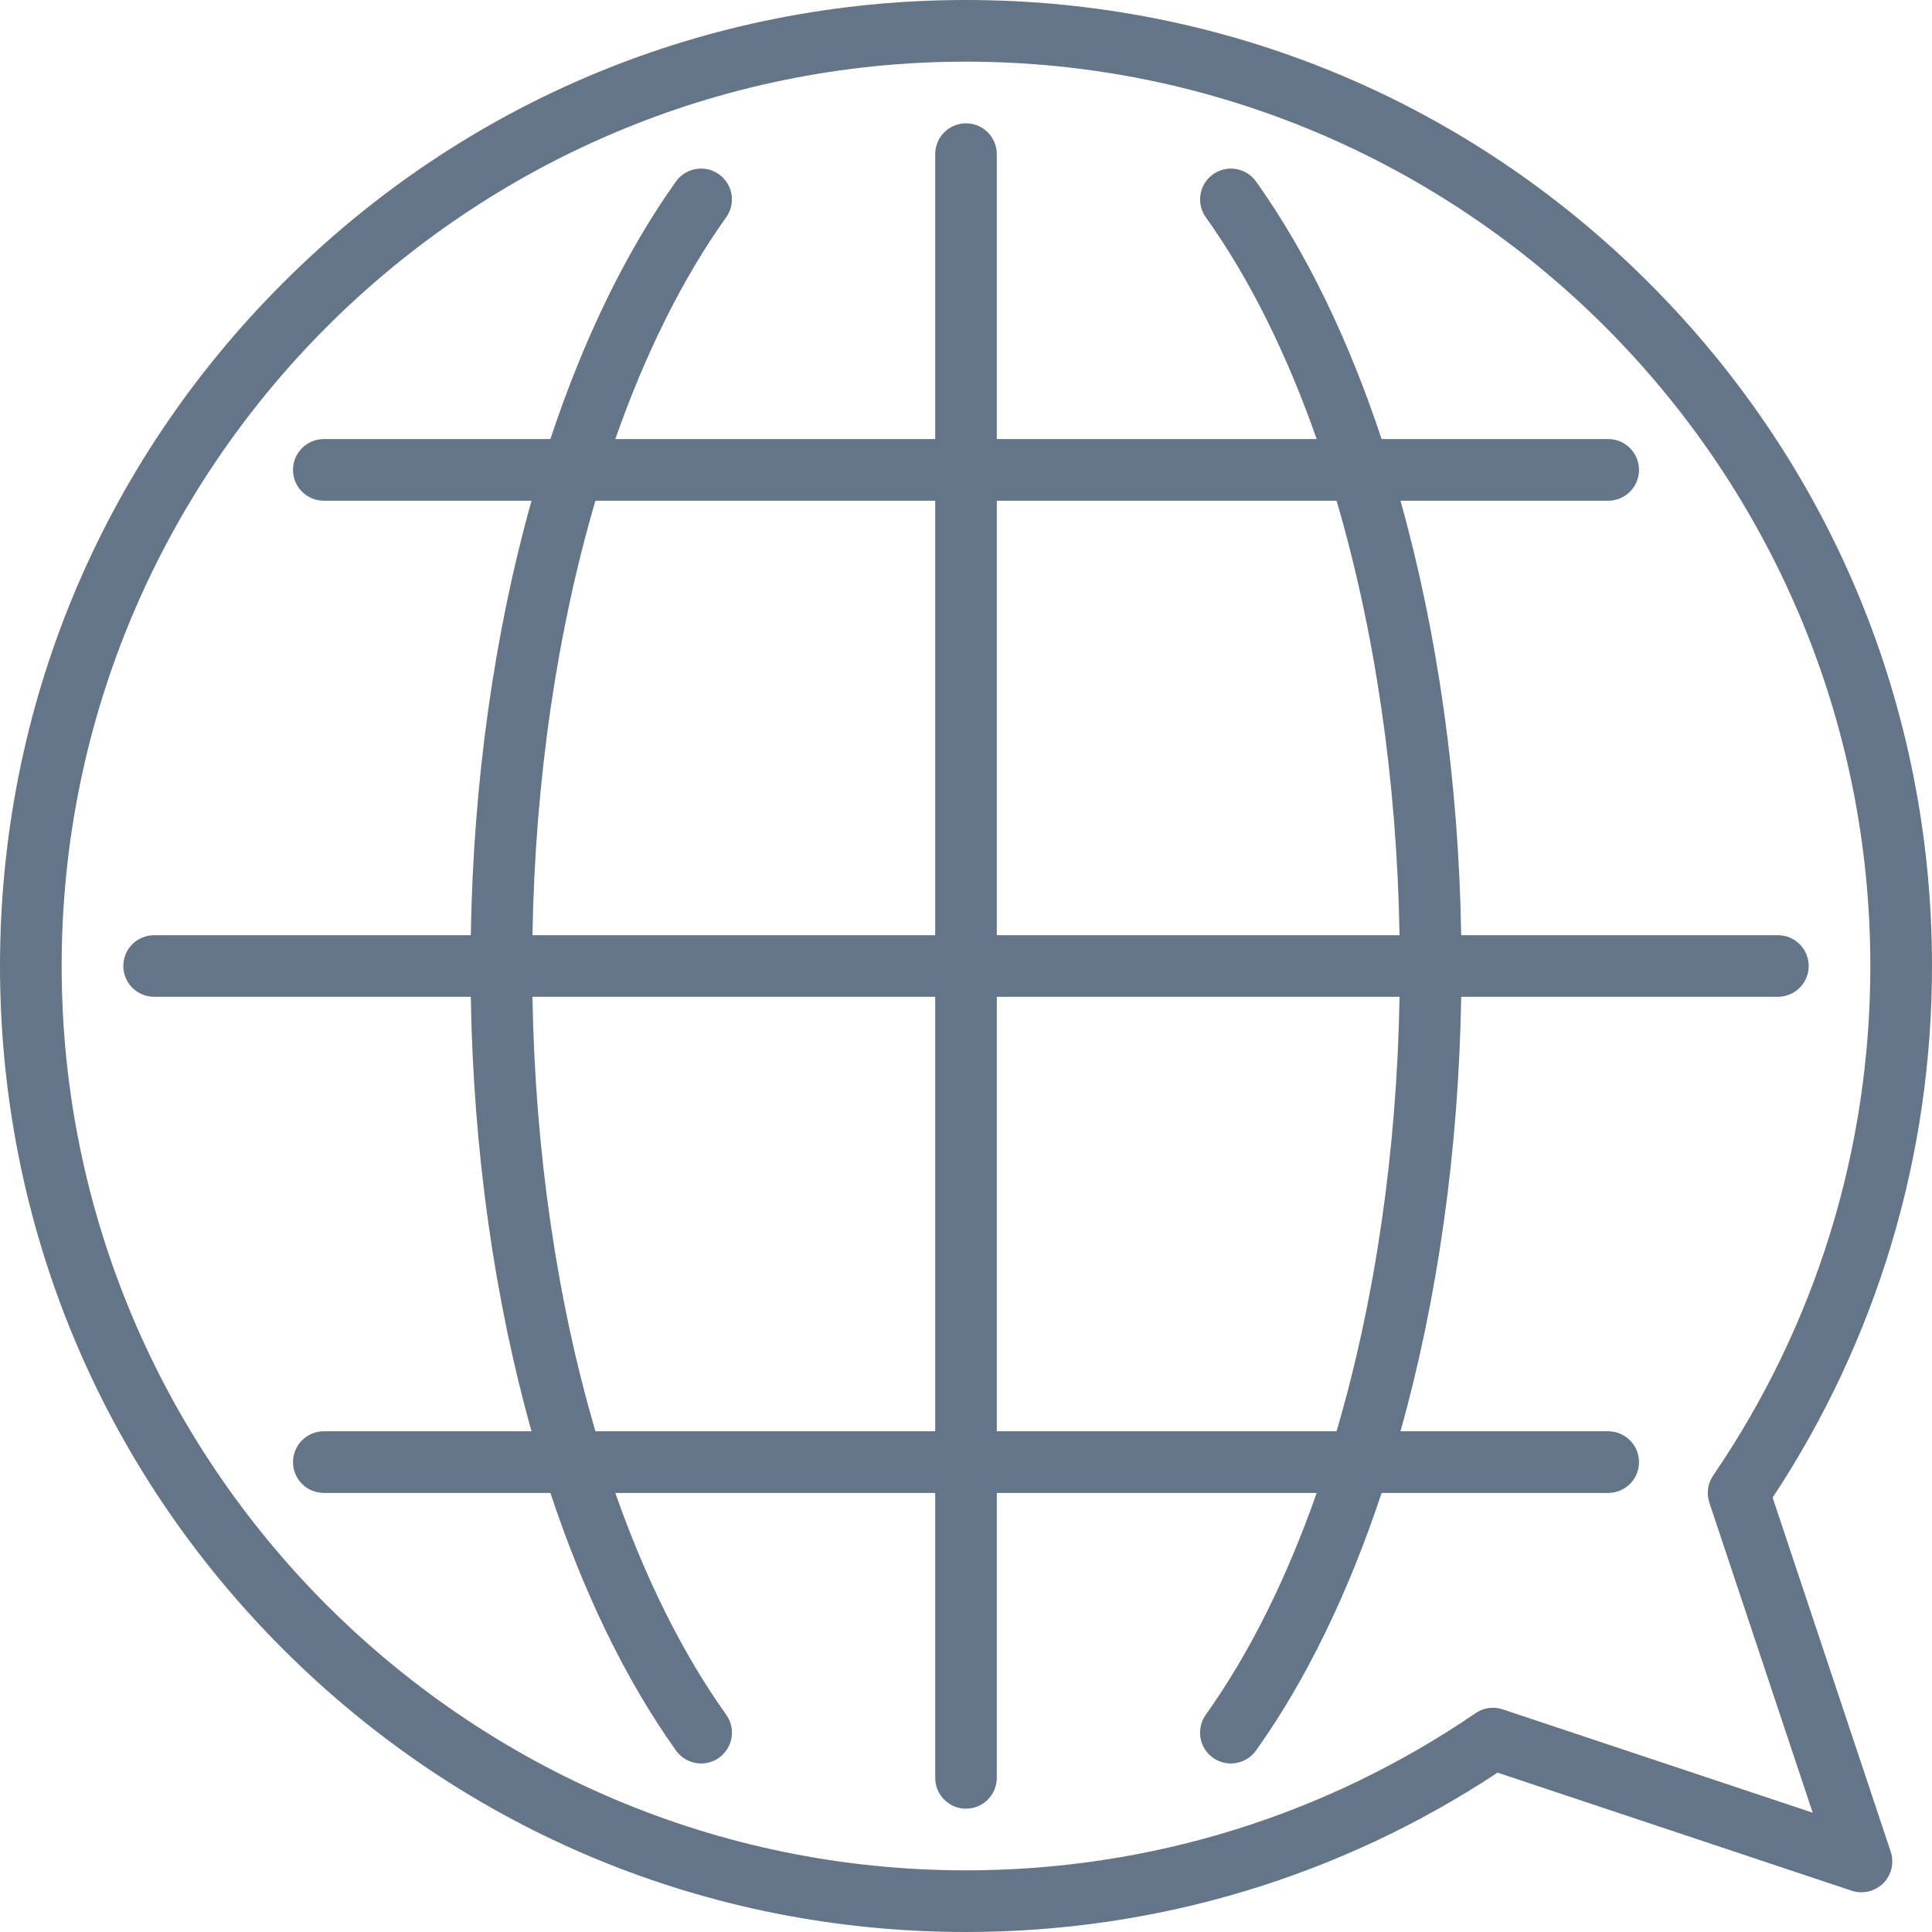 <svg width="35" height="35" viewBox="0 0 35 35" fill="none" xmlns="http://www.w3.org/2000/svg">
<path d="M2.793 16.942H8.529C8.574 14.154 8.959 11.459 9.629 9.071H5.867C5.558 9.071 5.308 8.821 5.308 8.512C5.308 8.204 5.558 7.954 5.867 7.954H9.971C10.568 6.154 11.335 4.564 12.246 3.288C12.425 3.037 12.774 2.978 13.025 3.158C13.276 3.337 13.335 3.686 13.155 3.937C12.364 5.044 11.689 6.409 11.147 7.954H16.942V2.793C16.942 2.484 17.192 2.234 17.5 2.234C17.808 2.234 18.058 2.484 18.058 2.793V7.954H23.853C23.311 6.409 22.636 5.044 21.845 3.937C21.666 3.686 21.724 3.337 21.975 3.158C22.226 2.979 22.575 3.037 22.754 3.288C23.665 4.564 24.432 6.154 25.029 7.954H29.133C29.442 7.954 29.692 8.204 29.692 8.512C29.692 8.821 29.442 9.071 29.133 9.071H25.371C26.041 11.459 26.426 14.154 26.471 16.942H32.208C32.516 16.942 32.766 17.192 32.766 17.5C32.766 17.808 32.516 18.058 32.208 18.058H26.471C26.426 20.846 26.041 23.541 25.371 25.929H29.133C29.442 25.929 29.692 26.179 29.692 26.488C29.692 26.796 29.442 27.046 29.133 27.046H25.029C24.432 28.846 23.665 30.437 22.753 31.713C22.644 31.866 22.473 31.947 22.298 31.947C22.186 31.947 22.073 31.913 21.974 31.843C21.723 31.664 21.665 31.315 21.844 31.064C22.635 29.956 23.311 28.591 23.853 27.046H18.058V32.207C18.058 32.516 17.808 32.766 17.5 32.766C17.192 32.766 16.942 32.516 16.942 32.207V27.046H11.147C11.689 28.591 12.365 29.956 13.156 31.064C13.335 31.315 13.277 31.663 13.026 31.843C12.927 31.913 12.814 31.947 12.702 31.947C12.527 31.947 12.356 31.866 12.247 31.713C11.335 30.437 10.568 28.846 9.971 27.046H5.867C5.558 27.046 5.308 26.796 5.308 26.488C5.308 26.179 5.558 25.929 5.867 25.929H9.629C8.959 23.541 8.574 20.846 8.529 18.058H2.793C2.484 18.058 2.234 17.808 2.234 17.5C2.234 17.191 2.484 16.942 2.793 16.942ZM10.787 9.071C10.094 11.43 9.693 14.131 9.646 16.942H16.942V9.071H10.787ZM24.213 9.071H18.058V16.942H25.354C25.307 14.131 24.906 11.43 24.213 9.071ZM24.213 25.929C24.906 23.57 25.307 20.869 25.354 18.058H18.058V25.929H24.213ZM10.787 25.929H16.942V18.058H9.646C9.693 20.869 10.094 23.57 10.787 25.929Z" fill="#647588"/>
<path d="M5.126 5.126C8.431 1.82 12.826 0 17.5 0C22.174 0 26.569 1.82 29.874 5.126C33.18 8.431 35 12.826 35 17.5C35 20.946 34.003 24.269 32.113 27.13L34.252 33.545C34.319 33.746 34.267 33.967 34.117 34.117C33.967 34.266 33.746 34.319 33.545 34.252L27.13 32.113C24.269 34.003 20.946 35 17.5 35C12.826 35 8.431 33.18 5.126 29.874C1.82 26.569 0 22.174 0 17.5C0 12.826 1.82 8.431 5.126 5.126ZM17.5 33.883C20.813 33.883 24.005 32.898 26.731 31.036C26.825 30.971 26.935 30.938 27.046 30.938C27.106 30.938 27.165 30.948 27.223 30.967L32.839 32.839L30.967 27.223C30.912 27.057 30.937 26.875 31.035 26.731C32.898 24.005 33.883 20.813 33.883 17.5C33.883 8.466 26.534 1.117 17.5 1.117C8.466 1.117 1.117 8.466 1.117 17.5C1.117 26.534 8.466 33.883 17.5 33.883Z" fill="#647588"/>
</svg>
